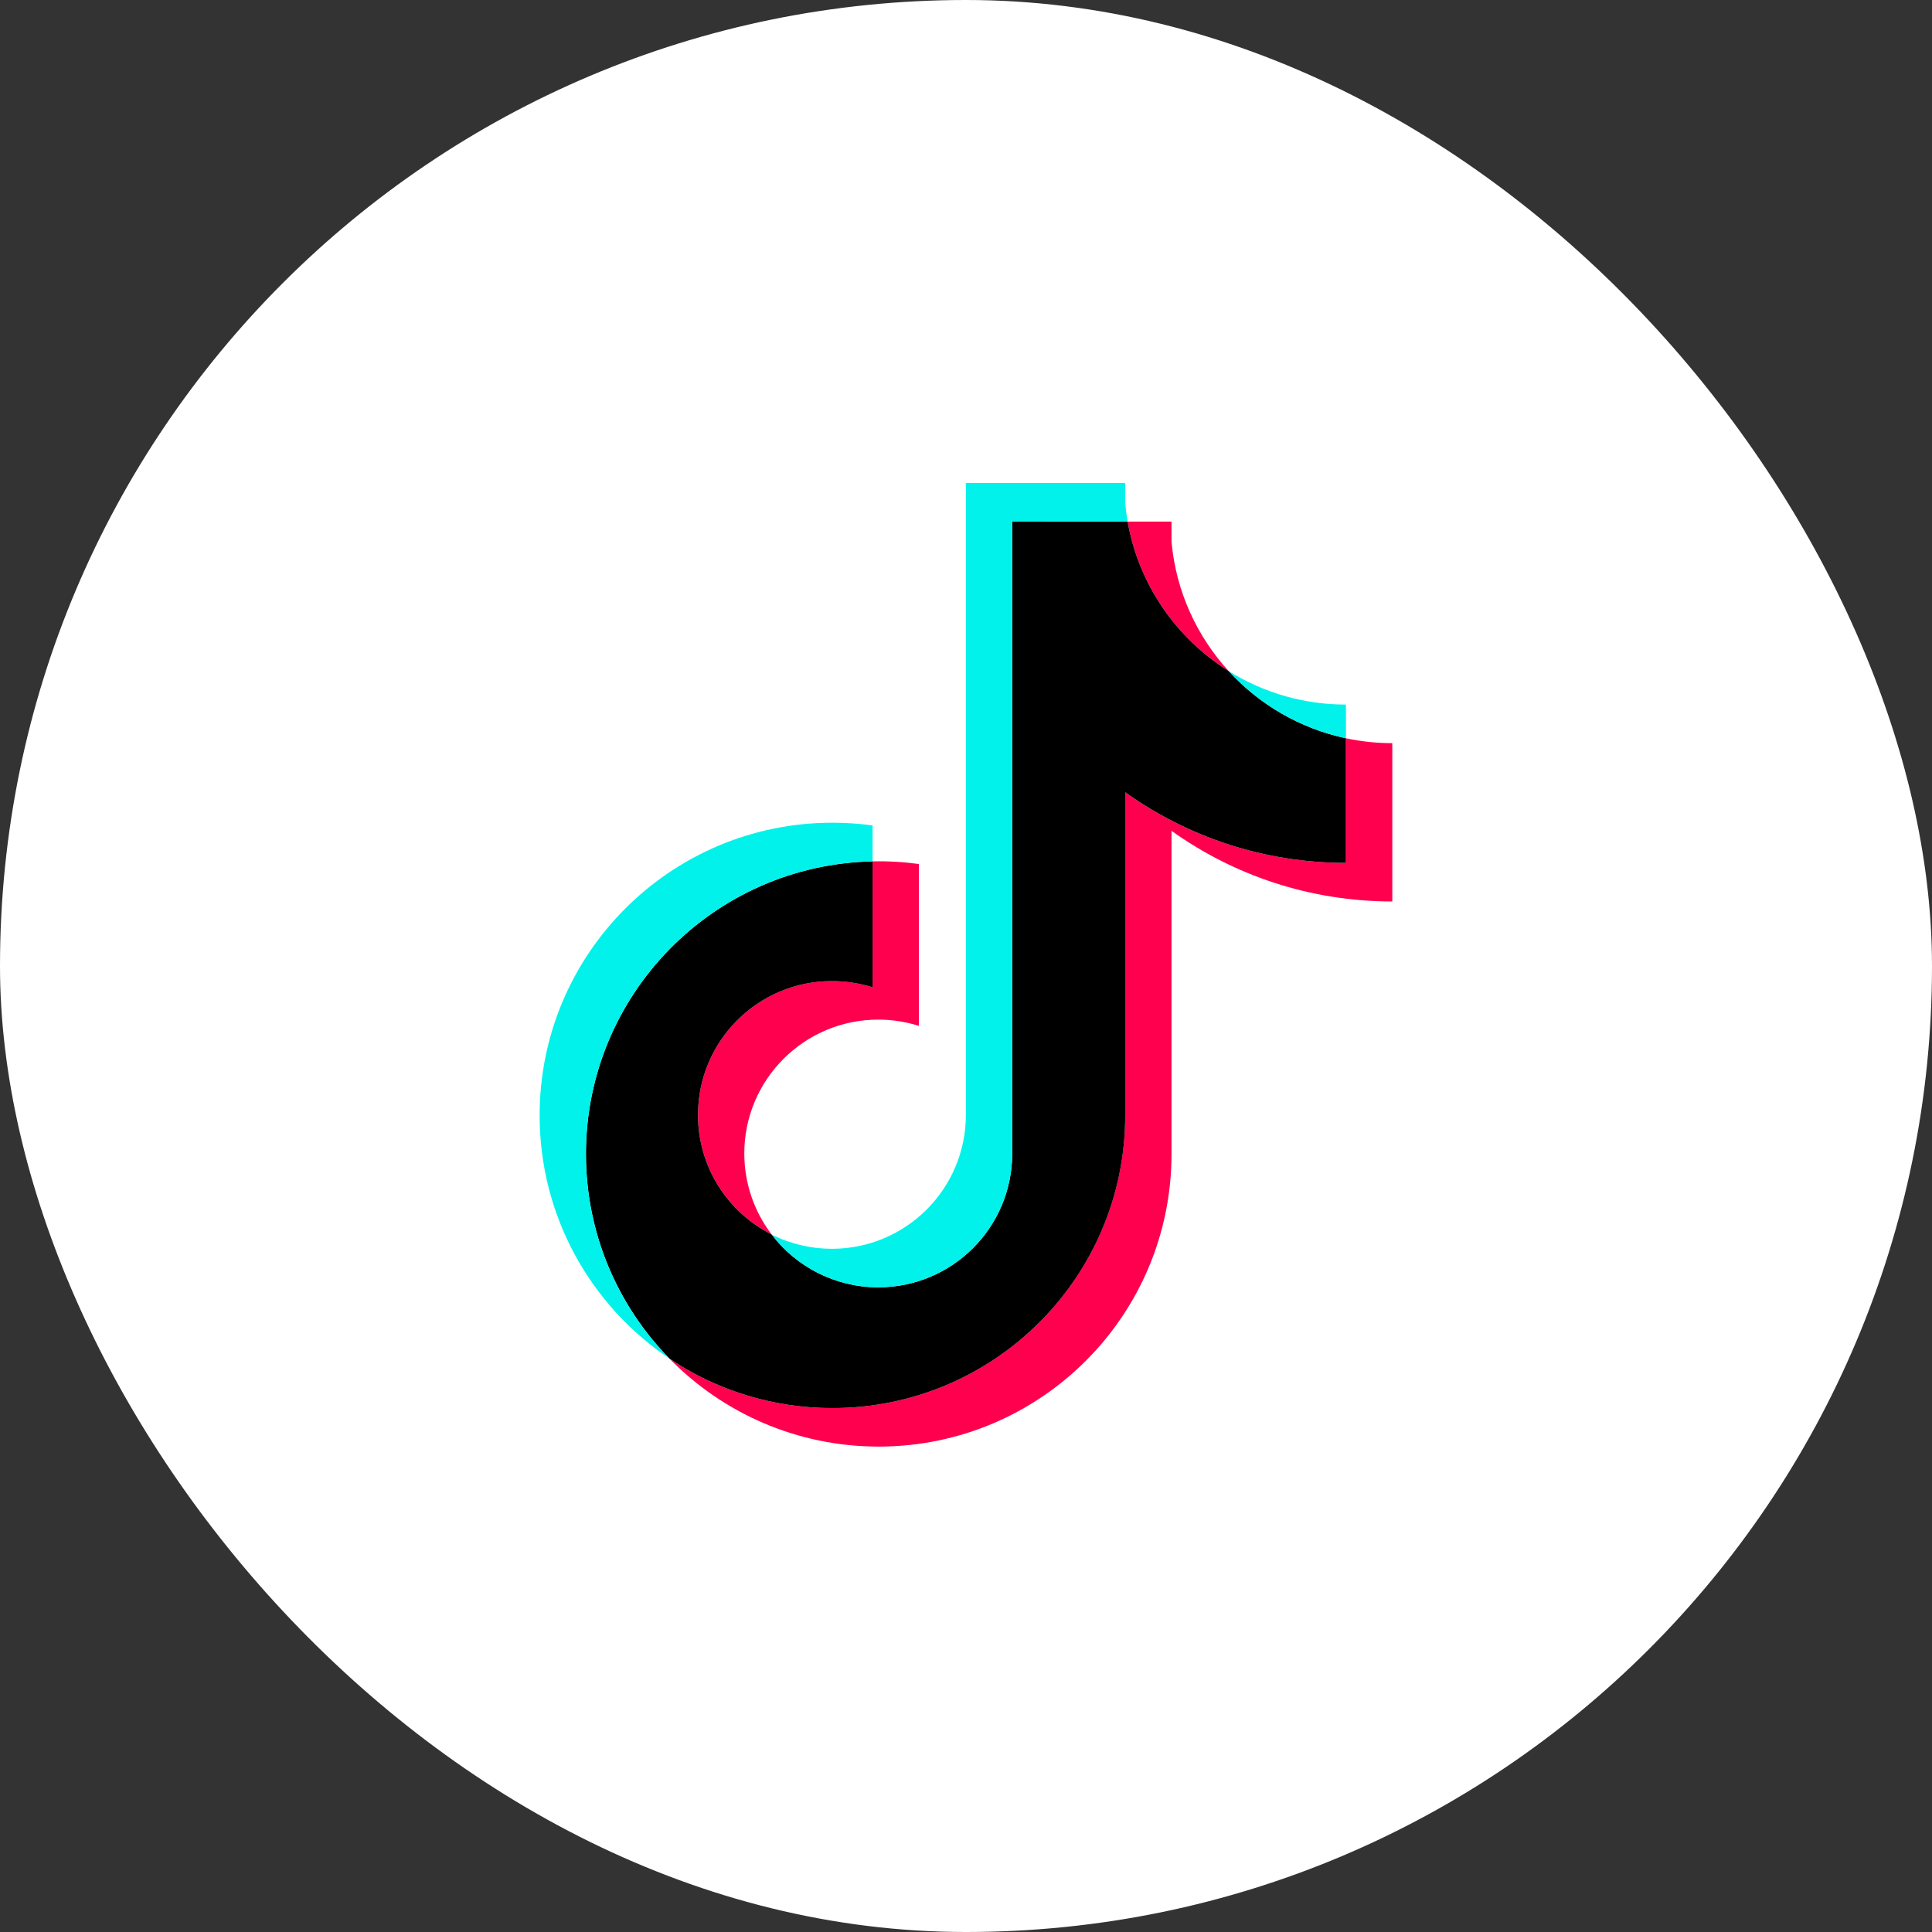 <svg width="32" height="32" viewBox="0 0 32 32" fill="none" xmlns="http://www.w3.org/2000/svg">
<rect x="0" y="0" width="32" height="32" fill="#333333" stroke="none"/>
<rect width="32" height="32" rx="16" fill="white"/>
<g clip-path="url(#clip0_1792_2446)">
<path d="M19.404 13.761C20.435 14.498 21.697 14.931 23.061 14.931V12.309C22.803 12.309 22.545 12.282 22.293 12.228V14.292C20.929 14.292 19.667 13.859 18.636 13.123V18.474C18.636 21.151 16.465 23.322 13.787 23.322C12.787 23.322 11.858 23.02 11.087 22.502C11.968 23.402 13.196 23.96 14.554 23.96C17.233 23.96 19.404 21.79 19.404 19.113V13.761H19.404ZM20.352 11.116C19.825 10.541 19.479 9.797 19.404 8.976V8.639H18.677C18.86 9.683 19.485 10.575 20.352 11.116ZM12.781 20.447C12.487 20.062 12.328 19.59 12.328 19.105C12.328 17.881 13.322 16.888 14.547 16.888C14.775 16.888 15.002 16.923 15.22 16.992L15.22 14.311C14.965 14.276 14.709 14.261 14.452 14.267L14.452 16.353C14.235 16.284 14.007 16.249 13.779 16.25C12.554 16.25 11.561 17.242 11.561 18.467C11.561 19.333 12.057 20.082 12.781 20.447Z" fill="#FF004F"/>
<path d="M18.637 13.123C19.668 13.859 20.93 14.292 22.293 14.292V12.228C21.532 12.066 20.858 11.669 20.352 11.116C19.485 10.575 18.86 9.683 18.677 8.639H16.765V19.113C16.761 20.334 15.77 21.322 14.547 21.322C13.827 21.322 13.187 20.979 12.781 20.447C12.057 20.082 11.561 19.333 11.561 18.467C11.561 17.242 12.554 16.25 13.779 16.25C14.014 16.25 14.24 16.286 14.453 16.353V14.267C11.821 14.321 9.705 16.47 9.705 19.113C9.705 20.432 10.232 21.628 11.087 22.502C11.859 23.02 12.788 23.322 13.787 23.322C16.465 23.322 18.637 21.151 18.637 18.474L18.637 13.123Z" fill="black"/>
<path d="M22.293 12.228V11.67C21.607 11.671 20.934 11.479 20.352 11.116C20.867 11.68 21.546 12.069 22.293 12.228M18.677 8.638C18.66 8.539 18.646 8.438 18.637 8.337V8H15.998L15.998 18.474C15.994 19.695 15.002 20.684 13.779 20.684C13.433 20.684 13.091 20.604 12.781 20.448C13.187 20.979 13.827 21.322 14.547 21.322C15.77 21.322 16.761 20.334 16.766 19.113V8.639L18.677 8.638ZM14.453 14.267V13.672C14.232 13.642 14.01 13.627 13.787 13.627C11.109 13.627 8.938 15.797 8.938 18.474C8.938 20.153 9.791 21.632 11.088 22.502C10.232 21.628 9.705 20.432 9.705 19.113C9.705 16.47 11.822 14.321 14.453 14.267Z" fill="#00F2EA"/>
</g>
<defs>
<clipPath id="clip0_1792_2446">
<rect width="14.124" height="16" fill="white" transform="translate(8.938 8)"/>
</clipPath>
</defs>
</svg>
